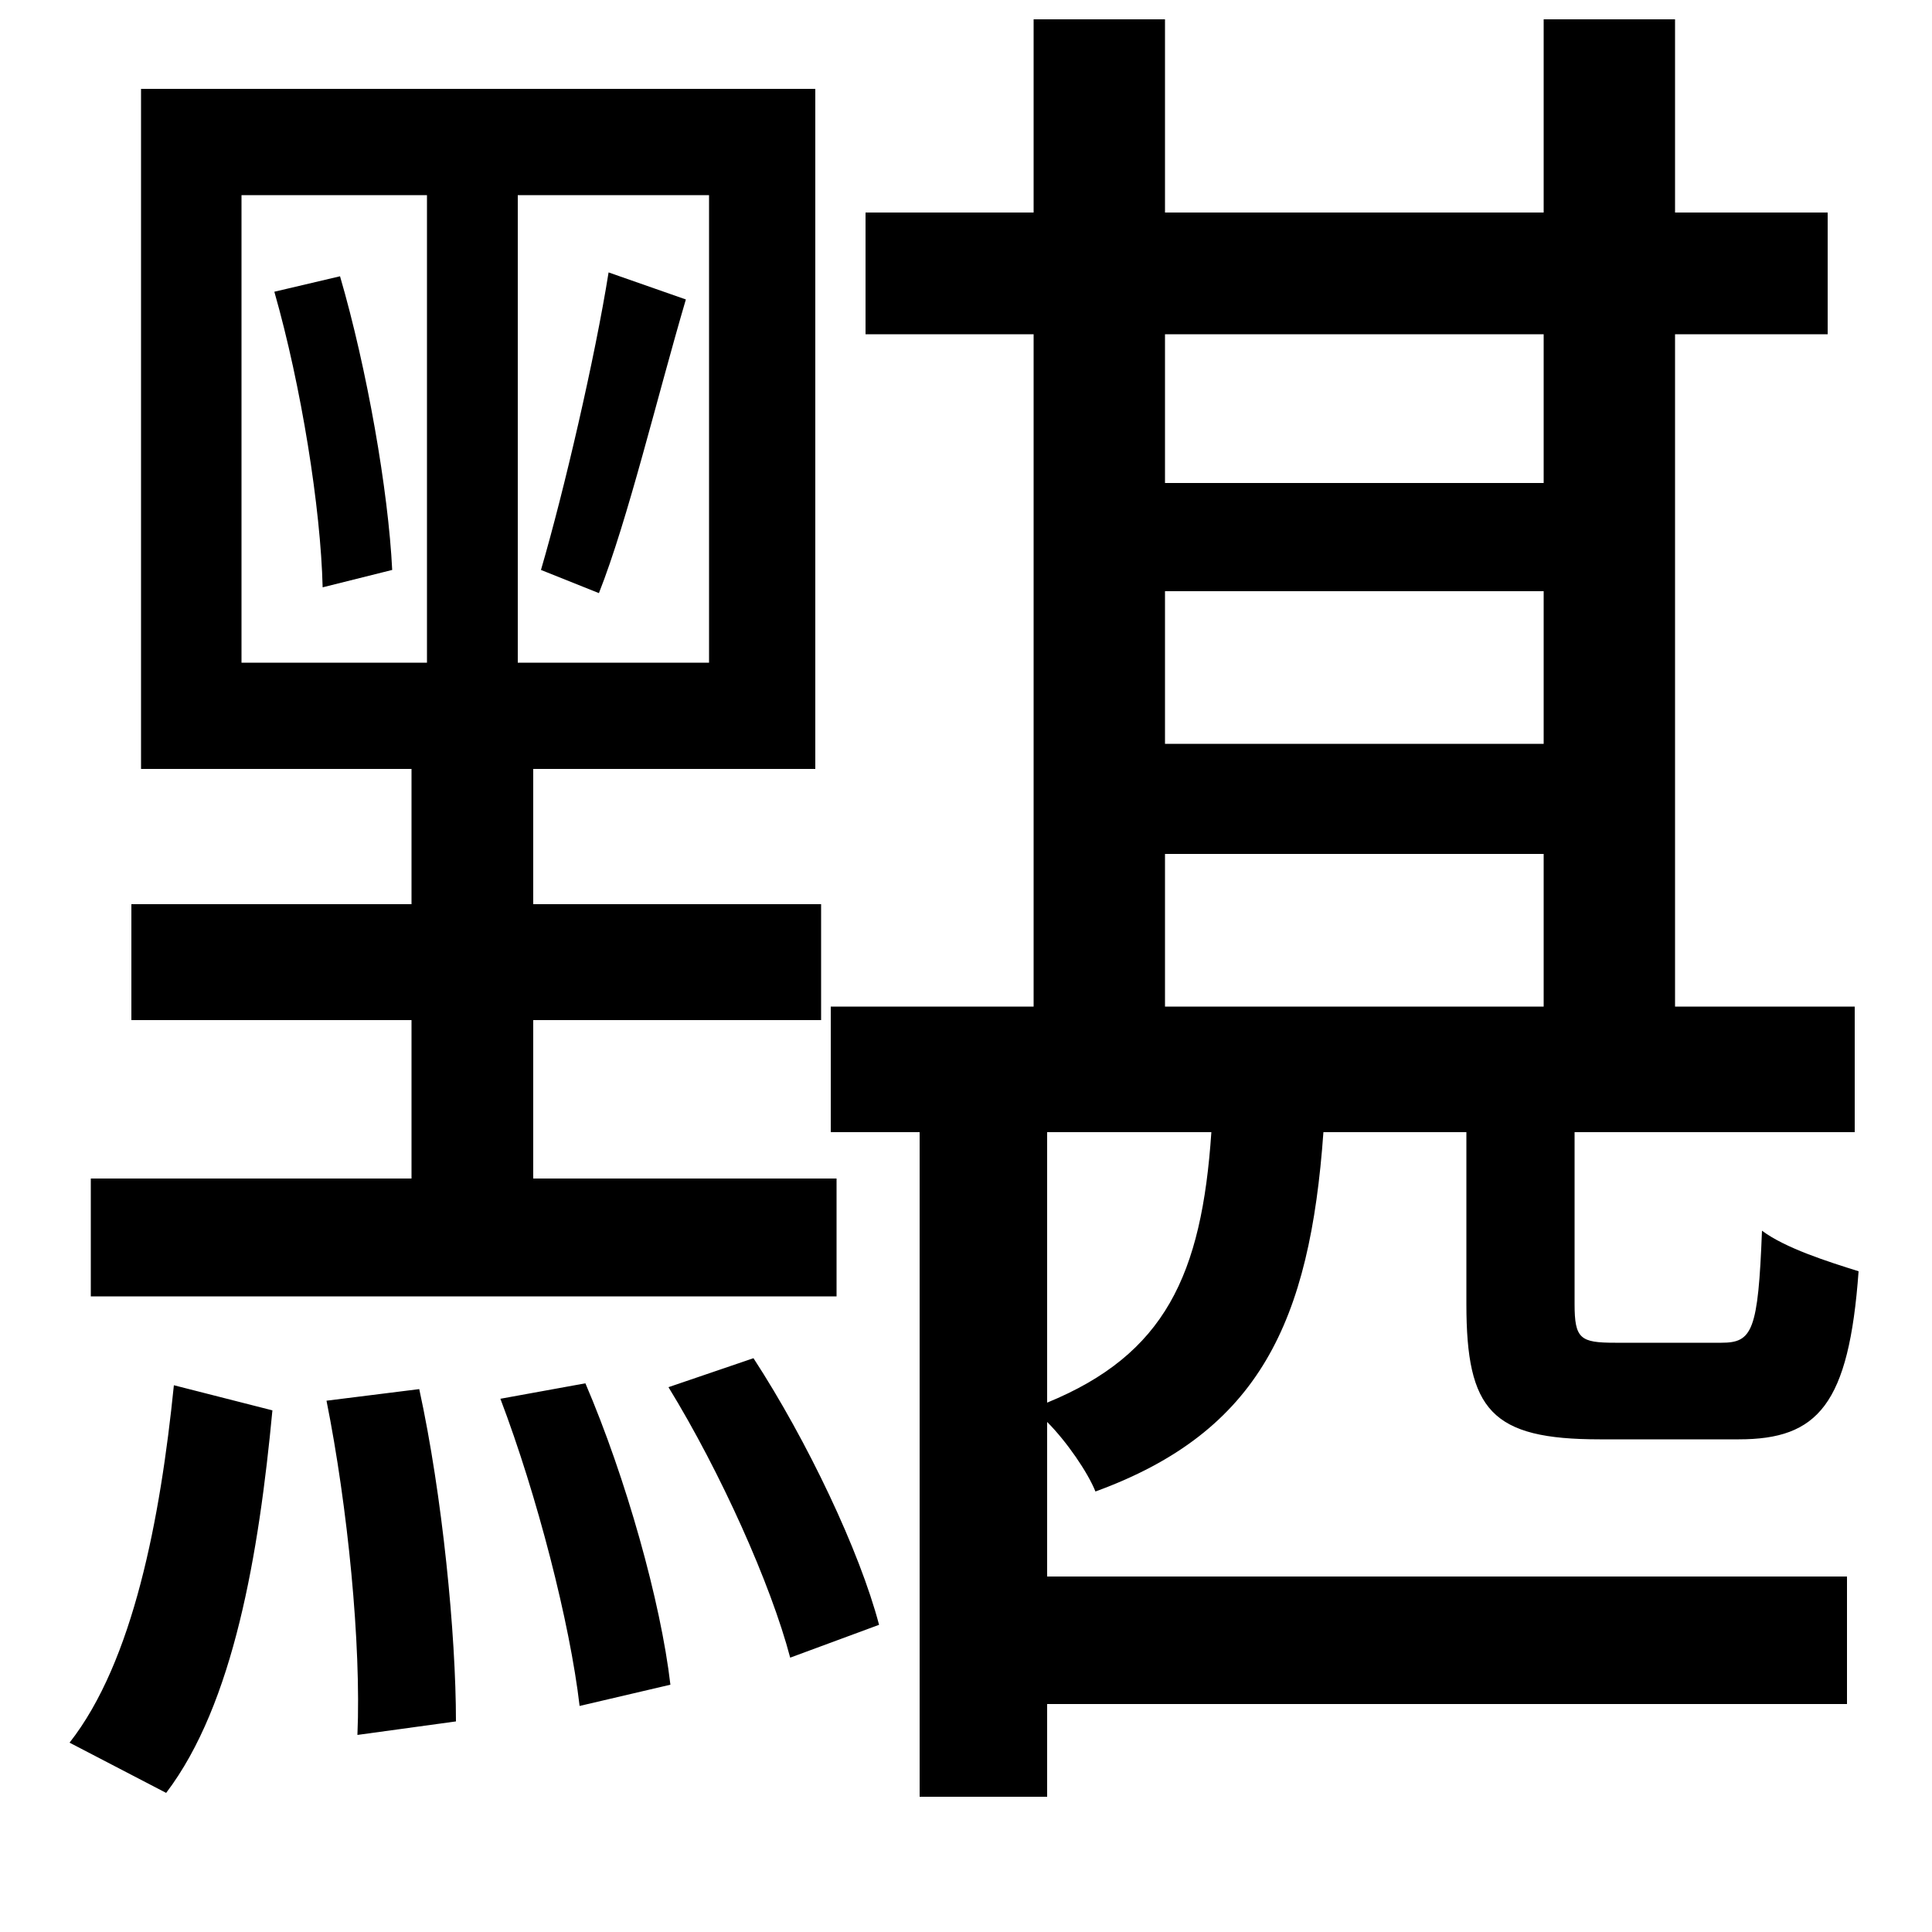 <svg xmlns="http://www.w3.org/2000/svg"
    viewBox="0 0 1000 1000">
  <!--
© 2014-2021 Adobe (http://www.adobe.com/).
Noto is a trademark of Google Inc.
This Font Software is licensed under the SIL Open Font License, Version 1.1. This Font Software is distributed on an "AS IS" BASIS, WITHOUT WARRANTIES OR CONDITIONS OF ANY KIND, either express or implied. See the SIL Open Font License for the specific language, permissions and limitations governing your use of this Font Software.
http://scripts.sil.org/OFL
  -->
<path d="M142 151C156 200 166 263 167 304L203 295C201 254 190 191 176 143ZM169 725C180 780 187 851 185 898L236 891C236 846 229 774 217 719ZM259 724C278 774 295 840 300 883L347 872C342 829 324 765 303 716ZM346 718C373 762 399 820 409 858L455 841C445 803 418 746 390 703ZM90 717C83 786 69 860 36 902L86 928C121 882 134 804 141 730ZM315 141C308 185 292 254 280 295L310 307C325 269 340 206 355 155ZM430 521L430 586 476 586 476 930 542 930 542 882 956 882 956 816 542 816 542 736C552 746 563 762 567 772 652 741 678 684 685 586L759 586 759 675C759 730 772 745 828 745 838 745 889 745 900 745 941 745 957 727 962 658 946 653 924 646 912 637 910 689 907 695 891 695 881 695 843 695 836 695 818 695 815 693 815 675L815 586 960 586 960 521 867 521 867 173 946 173 946 110 867 110 867 10 799 10 799 110 603 110 603 10 535 10 535 110 448 110 448 173 535 173 535 521ZM542 586L627 586C622 660 603 701 542 726ZM603 173L799 173 799 250 603 250ZM603 306L799 306 799 385 603 385ZM603 442L799 442 799 521 603 521ZM125 101L221 101 221 343 125 343ZM268 101L367 101 367 343 268 343ZM47 610L47 671 433 671 433 610 276 610 276 528 425 528 425 468 276 468 276 398 422 398 422 46 73 46 73 398 213 398 213 468 68 468 68 528 213 528 213 610Z"/>
</svg>